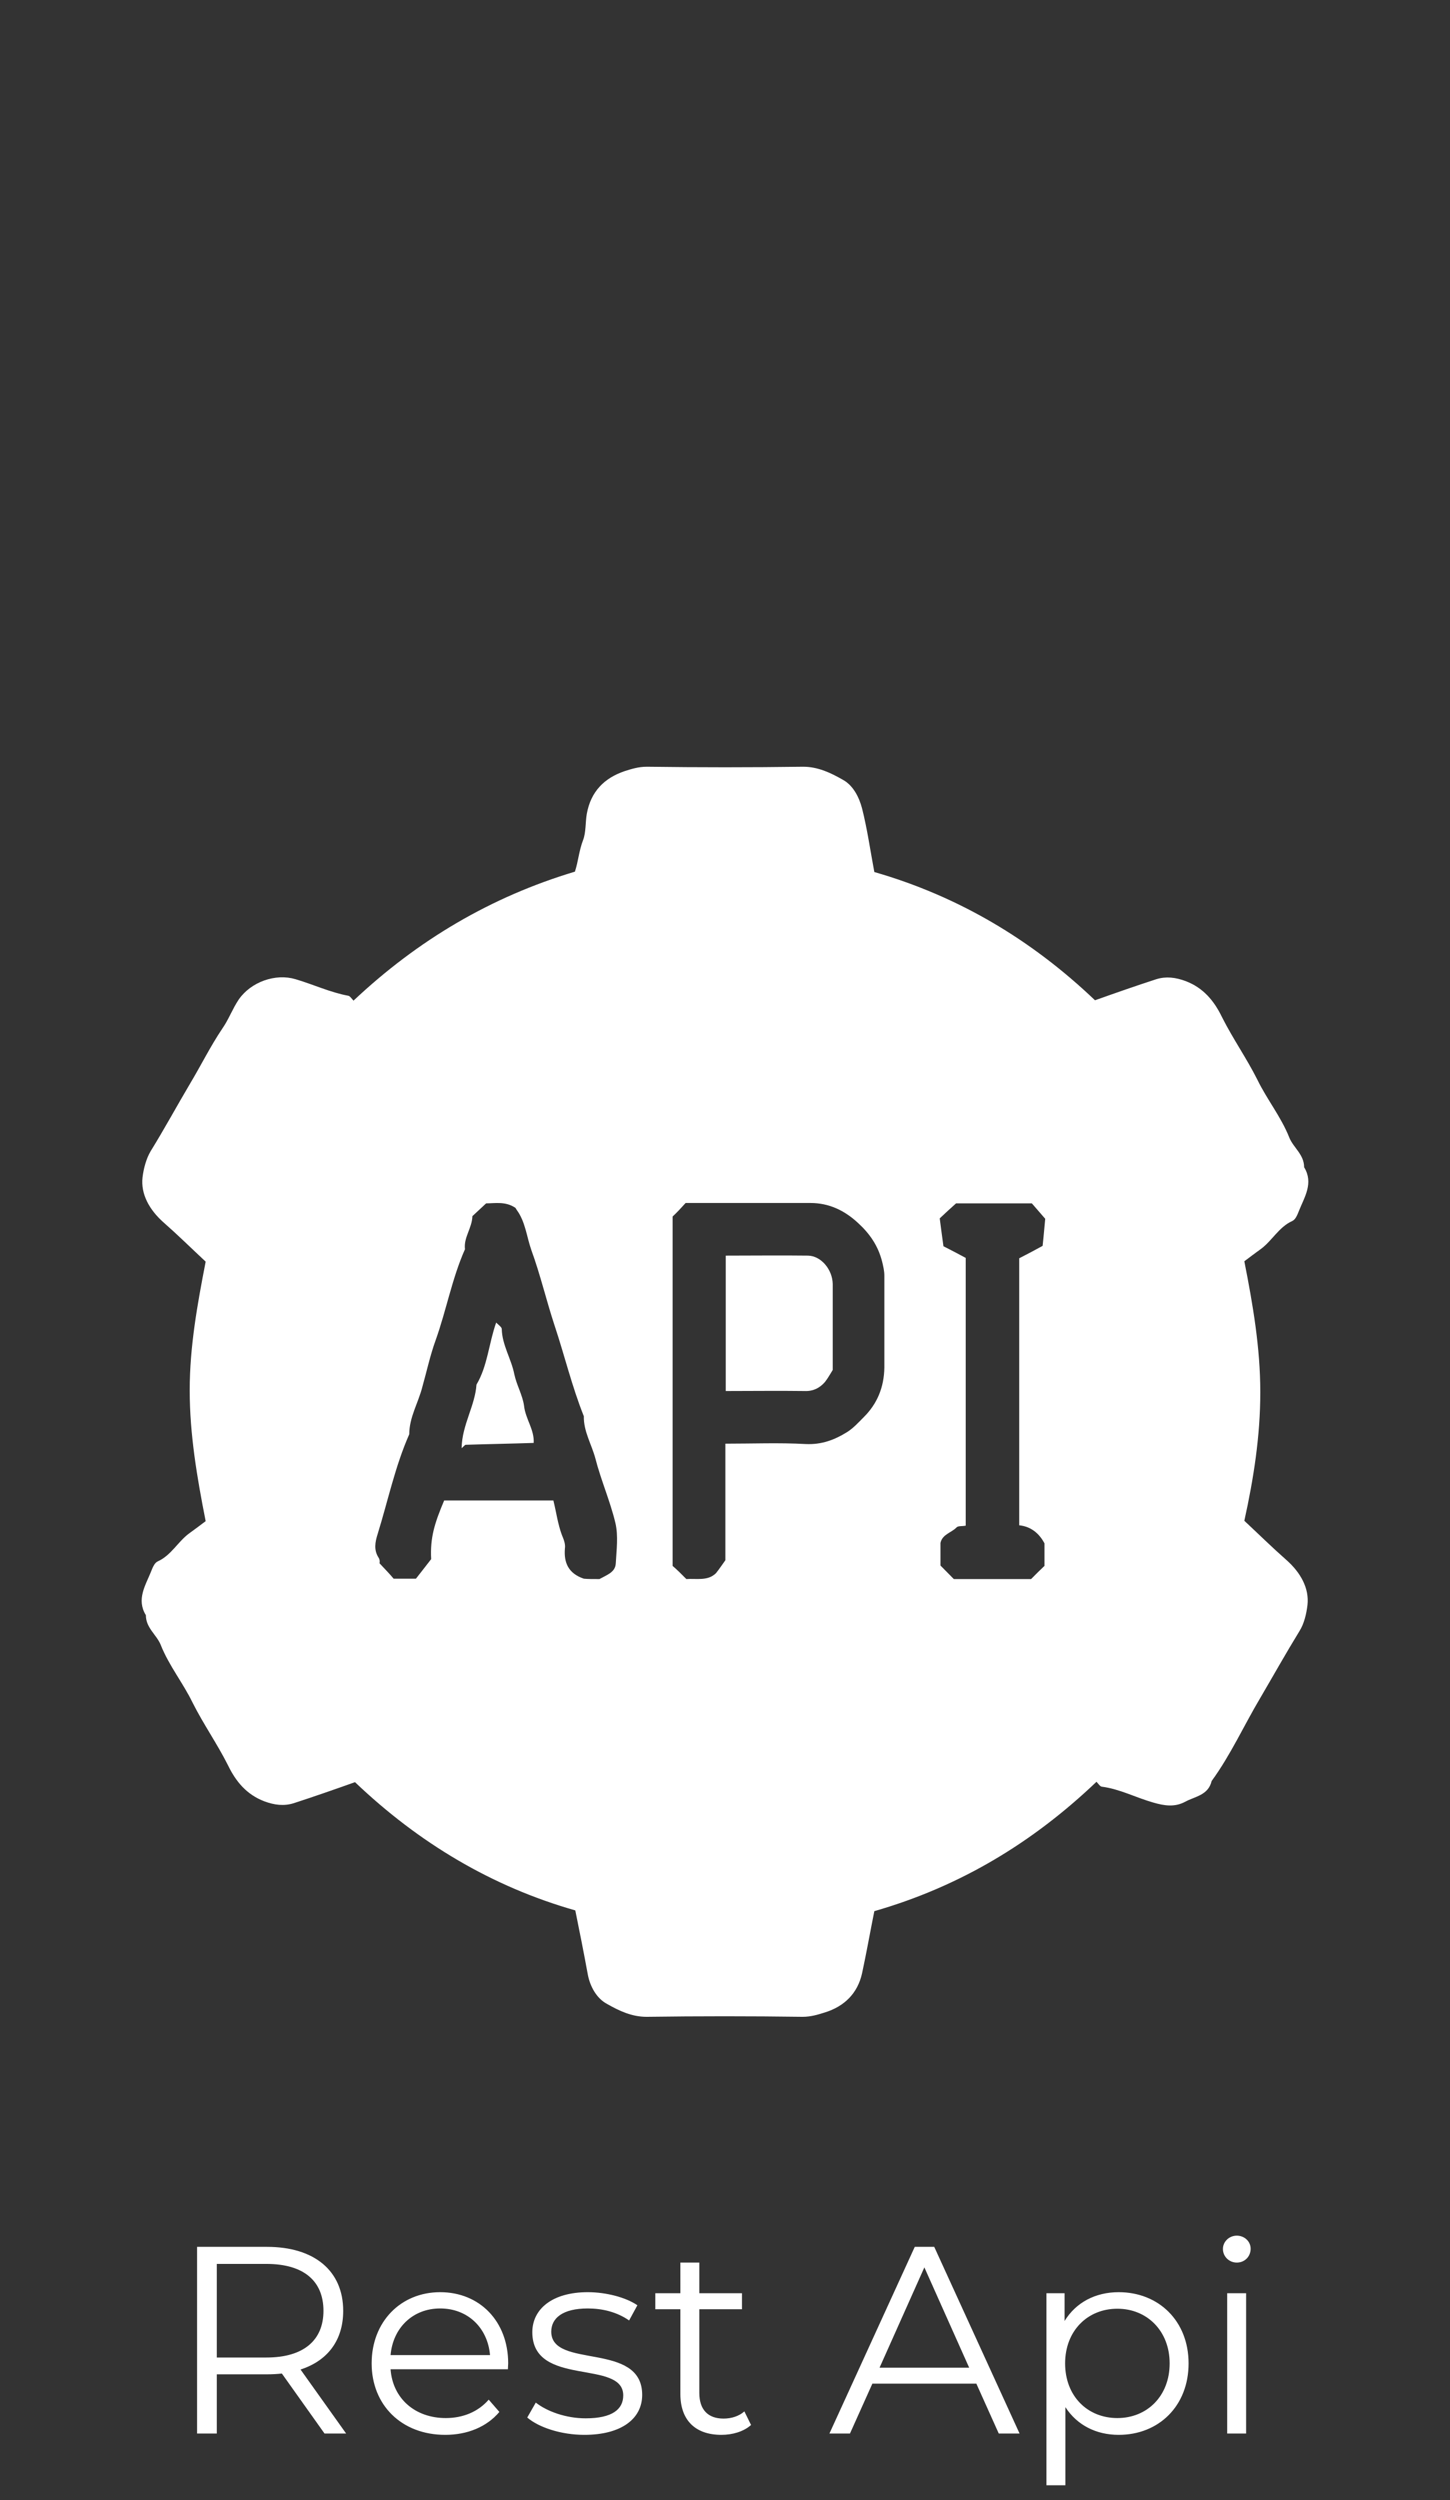<svg width="87" height="150" viewBox="0 0 87 150" fill="none" xmlns="http://www.w3.org/2000/svg">
<rect x="0" y="0" width="87" height="150" fill="#333333" stroke="none"/>
<path d="M34.518 114.615C29.525 113.193 25.134 110.576 21.3 106.921C20.097 107.349 18.871 107.778 17.623 108.184C17.043 108.365 16.464 108.297 15.862 108.071C14.792 107.665 14.146 106.875 13.678 105.905C13.031 104.619 12.207 103.446 11.56 102.16C10.981 100.964 10.134 99.926 9.643 98.685C9.398 98.076 8.752 97.67 8.752 96.903C8.172 95.955 8.729 95.12 9.064 94.285C9.153 94.06 9.264 93.766 9.465 93.676C10.267 93.315 10.669 92.503 11.337 92.006C11.649 91.781 11.984 91.532 12.34 91.262C11.828 88.667 11.382 86.072 11.382 83.41C11.382 80.77 11.85 78.22 12.34 75.693C11.471 74.881 10.669 74.091 9.822 73.347C8.952 72.579 8.44 71.632 8.551 70.639C8.618 70.097 8.774 69.511 9.042 69.06C9.866 67.728 10.624 66.329 11.426 64.976C12.073 63.893 12.63 62.764 13.343 61.704C13.722 61.163 13.945 60.531 14.324 59.967C15.059 58.906 16.531 58.387 17.734 58.748C18.804 59.064 19.807 59.538 20.899 59.741C21.011 59.764 21.1 59.922 21.211 60.034C25.067 56.402 29.458 53.807 34.495 52.295C34.696 51.686 34.74 51.032 34.986 50.4C35.164 49.926 35.119 49.339 35.209 48.82C35.454 47.467 36.278 46.677 37.46 46.271C37.883 46.135 38.307 46 38.819 46C41.94 46.045 45.06 46.045 48.181 46C49.072 46 49.83 46.361 50.543 46.767C51.19 47.106 51.546 47.828 51.725 48.505C52.037 49.745 52.215 51.009 52.46 52.318C57.475 53.762 61.866 56.356 65.7 60.012C66.903 59.583 68.129 59.154 69.377 58.748C69.957 58.568 70.536 58.635 71.138 58.861C72.208 59.267 72.854 60.057 73.322 61.027C73.969 62.313 74.793 63.486 75.44 64.773C76.019 65.968 76.866 67.006 77.357 68.247C77.602 68.856 78.248 69.263 78.248 70.03C78.828 70.977 78.27 71.812 77.936 72.647C77.847 72.873 77.736 73.166 77.535 73.256C76.733 73.617 76.331 74.43 75.663 74.926C75.351 75.152 75.016 75.4 74.66 75.671C75.172 78.265 75.618 80.86 75.618 83.523C75.618 86.162 75.217 88.712 74.66 91.239C75.529 92.051 76.331 92.841 77.178 93.586C78.048 94.353 78.56 95.3 78.449 96.293C78.382 96.835 78.248 97.421 77.959 97.873C77.156 99.181 76.398 100.535 75.618 101.866C74.638 103.514 73.835 105.296 72.698 106.853C72.498 107.71 71.695 107.778 71.116 108.094C70.492 108.432 69.868 108.342 69.177 108.139C68.151 107.846 67.171 107.327 66.101 107.191C65.989 107.169 65.9 107.011 65.789 106.898C61.933 110.576 57.564 113.193 52.46 114.66C52.215 115.878 51.992 117.142 51.725 118.383C51.457 119.601 50.655 120.368 49.518 120.729C49.094 120.865 48.649 121 48.158 121C45.038 120.955 41.917 120.955 38.797 121C37.906 121 37.148 120.639 36.434 120.233C35.788 119.894 35.409 119.172 35.275 118.495C35.03 117.164 34.785 115.923 34.518 114.615ZM35.966 94.737C36.412 94.488 36.925 94.33 36.947 93.789C36.992 92.977 37.103 92.142 36.925 91.374C36.613 90.066 36.056 88.802 35.721 87.494C35.498 86.659 35.008 85.869 35.03 84.967C34.317 83.184 33.871 81.311 33.269 79.506C32.779 78.017 32.422 76.483 31.887 75.016C31.598 74.204 31.531 73.301 30.996 72.579C30.951 72.512 30.929 72.467 30.929 72.467C30.327 72.061 29.703 72.196 29.168 72.196C28.856 72.489 28.589 72.737 28.344 72.963C28.321 73.685 27.809 74.249 27.898 74.949C27.118 76.709 26.783 78.604 26.137 80.409C25.803 81.334 25.602 82.282 25.335 83.229C25.09 84.177 24.555 85.034 24.555 86.05C23.707 87.968 23.284 90.021 22.66 92.029C22.504 92.525 22.415 92.999 22.727 93.473C22.816 93.608 22.771 93.811 22.771 93.789C23.128 94.172 23.395 94.443 23.618 94.714C24.042 94.714 24.488 94.714 24.956 94.714C25.268 94.308 25.58 93.924 25.87 93.541C25.803 92.254 26.07 91.397 26.65 90.021C28.834 90.021 31.018 90.021 33.203 90.021C33.381 90.743 33.47 91.442 33.715 92.097C33.827 92.367 33.938 92.638 33.894 92.909C33.827 93.744 34.094 94.398 35.03 94.714C35.253 94.737 35.587 94.737 35.966 94.737ZM41.182 94.737C41.784 94.691 42.475 94.872 42.965 94.376C43.143 94.15 43.299 93.924 43.522 93.608C43.522 91.352 43.522 88.983 43.522 86.614C45.149 86.614 46.754 86.546 48.337 86.636C49.295 86.681 50.075 86.388 50.833 85.914C51.19 85.689 51.502 85.35 51.814 85.034C52.638 84.222 53.04 83.229 53.062 82.056C53.062 80.206 53.062 78.378 53.062 76.528C53.062 76.257 52.995 75.964 52.928 75.693C52.683 74.723 52.17 74.001 51.479 73.369C50.677 72.624 49.741 72.173 48.626 72.173C46.13 72.173 43.656 72.173 41.137 72.173C40.892 72.444 40.647 72.715 40.357 72.986C40.357 79.935 40.357 86.93 40.357 93.947C40.647 94.195 40.914 94.466 41.182 94.737ZM57.23 94.737C58.768 94.737 60.328 94.737 61.866 94.737C62.133 94.466 62.401 94.195 62.668 93.947C62.668 93.518 62.668 93.112 62.668 92.683C62.668 92.638 62.668 92.615 62.668 92.593C62.334 91.961 61.821 91.578 61.153 91.51C61.153 86.117 61.153 80.747 61.153 75.49C61.643 75.242 62.067 75.016 62.557 74.746C62.624 74.159 62.668 73.55 62.713 73.121C62.356 72.715 62.111 72.421 61.911 72.196C60.306 72.196 58.745 72.196 57.364 72.196C56.985 72.534 56.717 72.782 56.383 73.098C56.45 73.64 56.539 74.249 56.606 74.768C57.141 75.039 57.564 75.264 57.943 75.468C57.943 80.838 57.943 86.208 57.943 91.532C57.72 91.578 57.475 91.532 57.386 91.645C57.074 91.961 56.539 92.051 56.428 92.57C56.428 93.022 56.428 93.473 56.428 93.924C56.695 94.195 56.962 94.466 57.23 94.737Z" fill="white"/>
<path d="M32.021 86.568C30.706 86.613 29.324 86.636 27.942 86.681C27.898 86.681 27.831 86.771 27.697 86.884C27.72 85.485 28.5 84.357 28.589 83.071C29.258 81.943 29.324 80.612 29.77 79.348C29.904 79.484 30.105 79.619 30.105 79.732C30.127 80.702 30.684 81.537 30.862 82.462C30.996 83.094 31.353 83.703 31.442 84.335C31.531 85.147 32.066 85.756 32.021 86.568Z" fill="white"/>
<path d="M49.964 82.192C49.808 82.44 49.674 82.688 49.496 82.914C49.184 83.275 48.783 83.478 48.27 83.455C46.71 83.433 45.15 83.455 43.545 83.455C43.545 80.77 43.545 78.085 43.545 75.332C45.172 75.332 46.844 75.31 48.493 75.332C49.273 75.355 49.942 76.167 49.964 77.025C49.964 78.446 49.964 79.868 49.964 81.289C49.964 81.605 49.964 81.898 49.964 82.192Z" fill="white"/>
<path d="M20.768 146H19.472L16.912 142.4C16.624 142.432 16.336 142.448 16.016 142.448H13.008V146H11.824V134.8H16.016C18.864 134.8 20.592 136.24 20.592 138.64C20.592 140.4 19.664 141.632 18.032 142.16L20.768 146ZM15.984 141.44C18.224 141.44 19.408 140.4 19.408 138.64C19.408 136.848 18.224 135.824 15.984 135.824H13.008V141.44H15.984ZM30.491 141.792C30.491 141.888 30.474 142.016 30.474 142.144H23.434C23.562 143.904 24.907 145.072 26.747 145.072C27.77 145.072 28.683 144.704 29.323 143.968L29.962 144.704C29.21 145.6 28.043 146.08 26.715 146.08C24.09 146.08 22.299 144.288 22.299 141.792C22.299 139.296 24.043 137.52 26.41 137.52C28.779 137.52 30.491 139.264 30.491 141.792ZM26.41 138.496C24.779 138.496 23.578 139.648 23.434 141.296H29.402C29.259 139.648 28.058 138.496 26.41 138.496ZM35.059 146.08C33.667 146.08 32.323 145.632 31.635 145.04L32.147 144.144C32.819 144.672 33.955 145.088 35.139 145.088C36.739 145.088 37.395 144.544 37.395 143.712C37.395 141.52 31.939 143.248 31.939 139.92C31.939 138.544 33.123 137.52 35.267 137.52C36.355 137.52 37.539 137.824 38.243 138.304L37.747 139.216C37.011 138.704 36.131 138.496 35.267 138.496C33.747 138.496 33.075 139.088 33.075 139.888C33.075 142.16 38.531 140.448 38.531 143.68C38.531 145.136 37.251 146.08 35.059 146.08ZM44.663 144.672L45.063 145.488C44.615 145.888 43.943 146.08 43.287 146.08C41.703 146.08 40.823 145.184 40.823 143.632V138.544H39.319V137.584H40.823V135.744H41.959V137.584H44.519V138.544H41.959V143.568C41.959 144.56 42.471 145.104 43.415 145.104C43.879 145.104 44.343 144.96 44.663 144.672ZM59.926 146L58.582 143.008H52.342L50.998 146H49.766L54.886 134.8H56.054L61.174 146H59.926ZM52.774 142.048H58.15L55.462 136.032L52.774 142.048ZM67.123 137.52C69.523 137.52 71.315 139.248 71.315 141.792C71.315 144.352 69.523 146.08 67.123 146.08C65.779 146.08 64.627 145.504 63.923 144.416V149.104H62.787V137.584H63.875V139.248C64.563 138.128 65.731 137.52 67.123 137.52ZM67.043 145.072C68.819 145.072 70.179 143.76 70.179 141.792C70.179 139.84 68.819 138.512 67.043 138.512C65.251 138.512 63.907 139.84 63.907 141.792C63.907 143.76 65.251 145.072 67.043 145.072ZM74.207 135.744C73.743 135.744 73.375 135.376 73.375 134.928C73.375 134.496 73.743 134.128 74.207 134.128C74.671 134.128 75.039 134.48 75.039 134.912C75.039 135.376 74.687 135.744 74.207 135.744ZM73.631 146V137.584H74.767V146H73.631Z" fill="white"/>
</svg>
